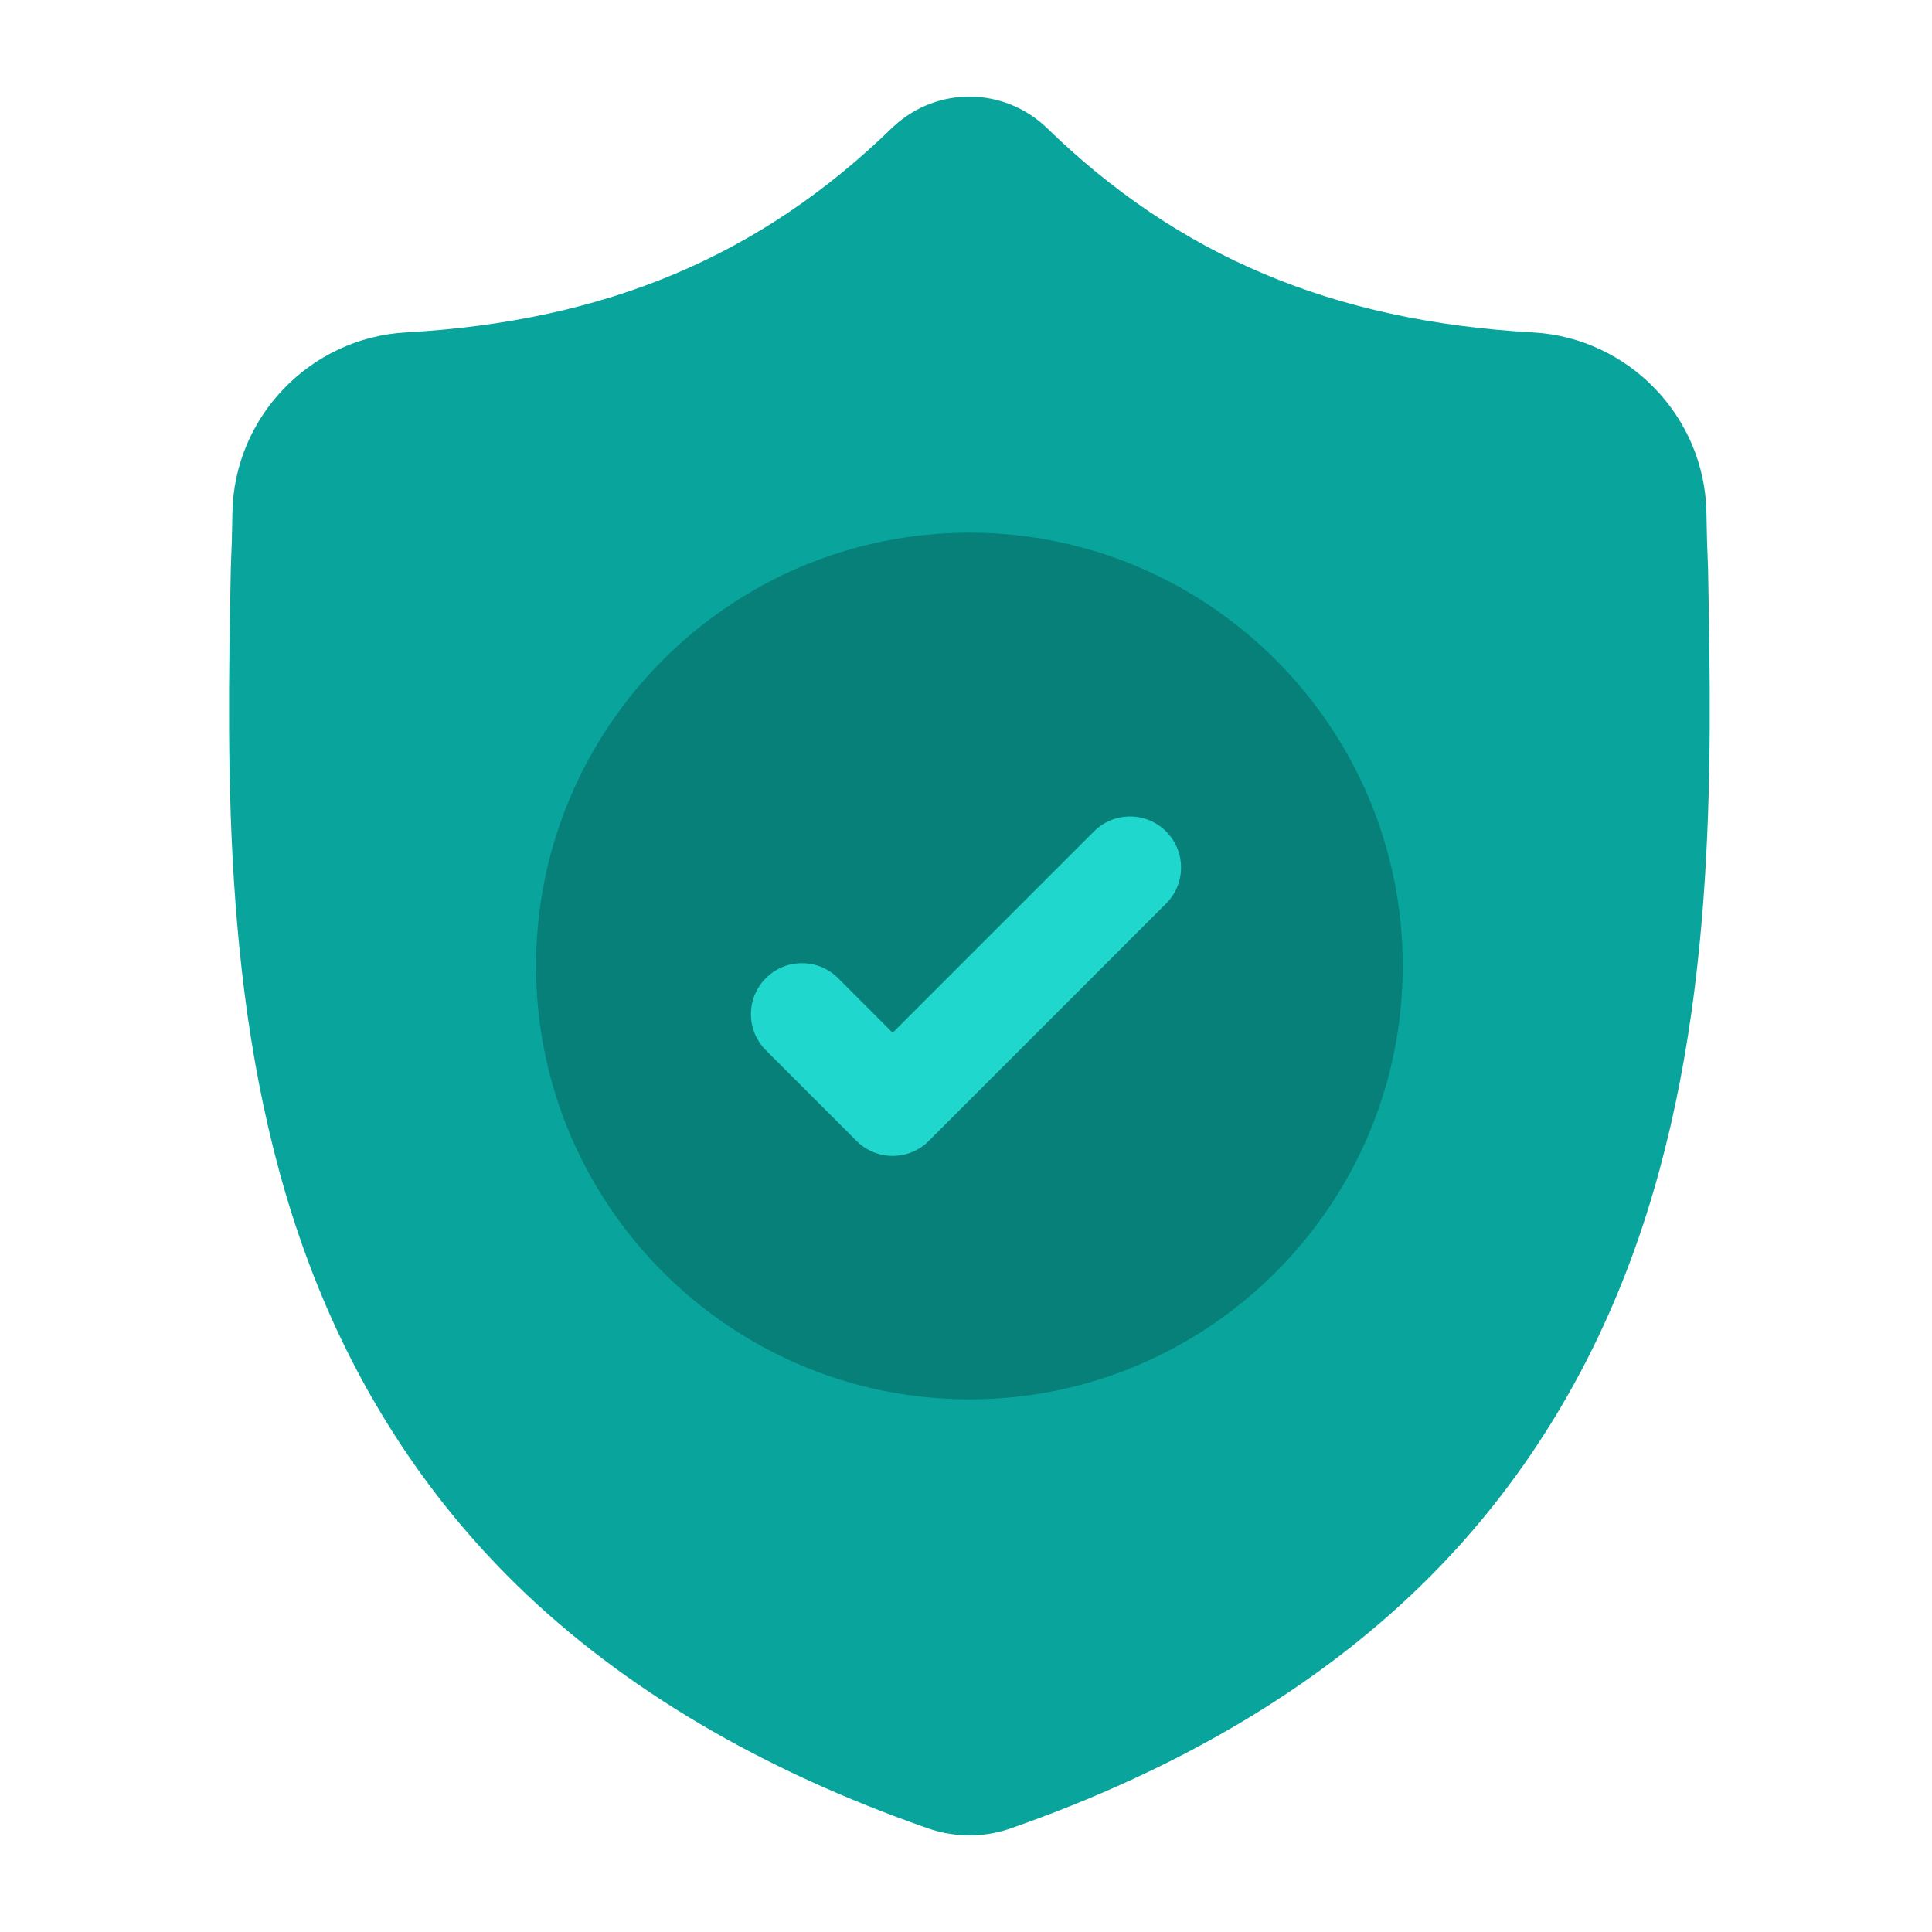 <svg width="100" height="100" viewBox="0 0 100 100" fill="none" xmlns="http://www.w3.org/2000/svg">
<g clip-path="url(#clip0)">
<path d="M84.449 65.101C82.03 71.657 78.372 77.358 73.574 82.043C68.113 87.376 60.962 91.613 52.32 94.635C52.037 94.734 51.741 94.815 51.444 94.875C51.051 94.953 50.651 94.995 50.255 95H50.177C49.755 95 49.331 94.957 48.91 94.875C48.612 94.815 48.321 94.734 48.038 94.638C39.386 91.62 32.226 87.385 26.76 82.052C21.96 77.367 18.302 71.67 15.887 65.114C11.494 53.194 11.744 40.062 11.945 29.51L11.949 29.348C11.989 28.476 12.016 27.561 12.03 26.55C12.103 21.588 16.049 17.483 21.012 17.206C31.36 16.628 39.365 13.254 46.204 6.587L46.264 6.532C47.4 5.49 48.831 4.979 50.255 5.001C51.628 5.019 52.996 5.529 54.091 6.532L54.15 6.587C60.991 13.254 68.996 16.628 79.343 17.206C84.306 17.483 88.252 21.588 88.325 26.55C88.34 27.568 88.366 28.482 88.406 29.348L88.408 29.416C88.609 39.989 88.857 53.146 84.449 65.101Z" fill="#09A59D"/>
<path d="M72.606 50C72.606 62.341 62.585 72.387 50.255 72.431H50.176C37.809 72.431 27.745 62.368 27.745 50C27.745 37.633 37.809 27.57 50.176 27.57H50.255C62.585 27.614 72.606 37.66 72.606 50Z" fill="#068079"/>
<path d="M60.357 46.77L50.255 56.873L48.072 59.056C47.556 59.572 46.88 59.829 46.204 59.829C45.528 59.829 44.852 59.572 44.336 59.056L39.642 54.361C38.611 53.33 38.611 51.659 39.642 50.627C40.672 49.596 42.345 49.596 43.377 50.627L46.204 53.455L56.623 43.036C57.654 42.004 59.327 42.004 60.357 43.036C61.388 44.067 61.388 45.74 60.357 46.77Z" fill="#20D7CD"/>
</g>
<defs>
<clipPath id="clip0">
<rect width="90" height="90" fill="white" transform="translate(5 5)"/>
</clipPath>
</defs>
</svg>
